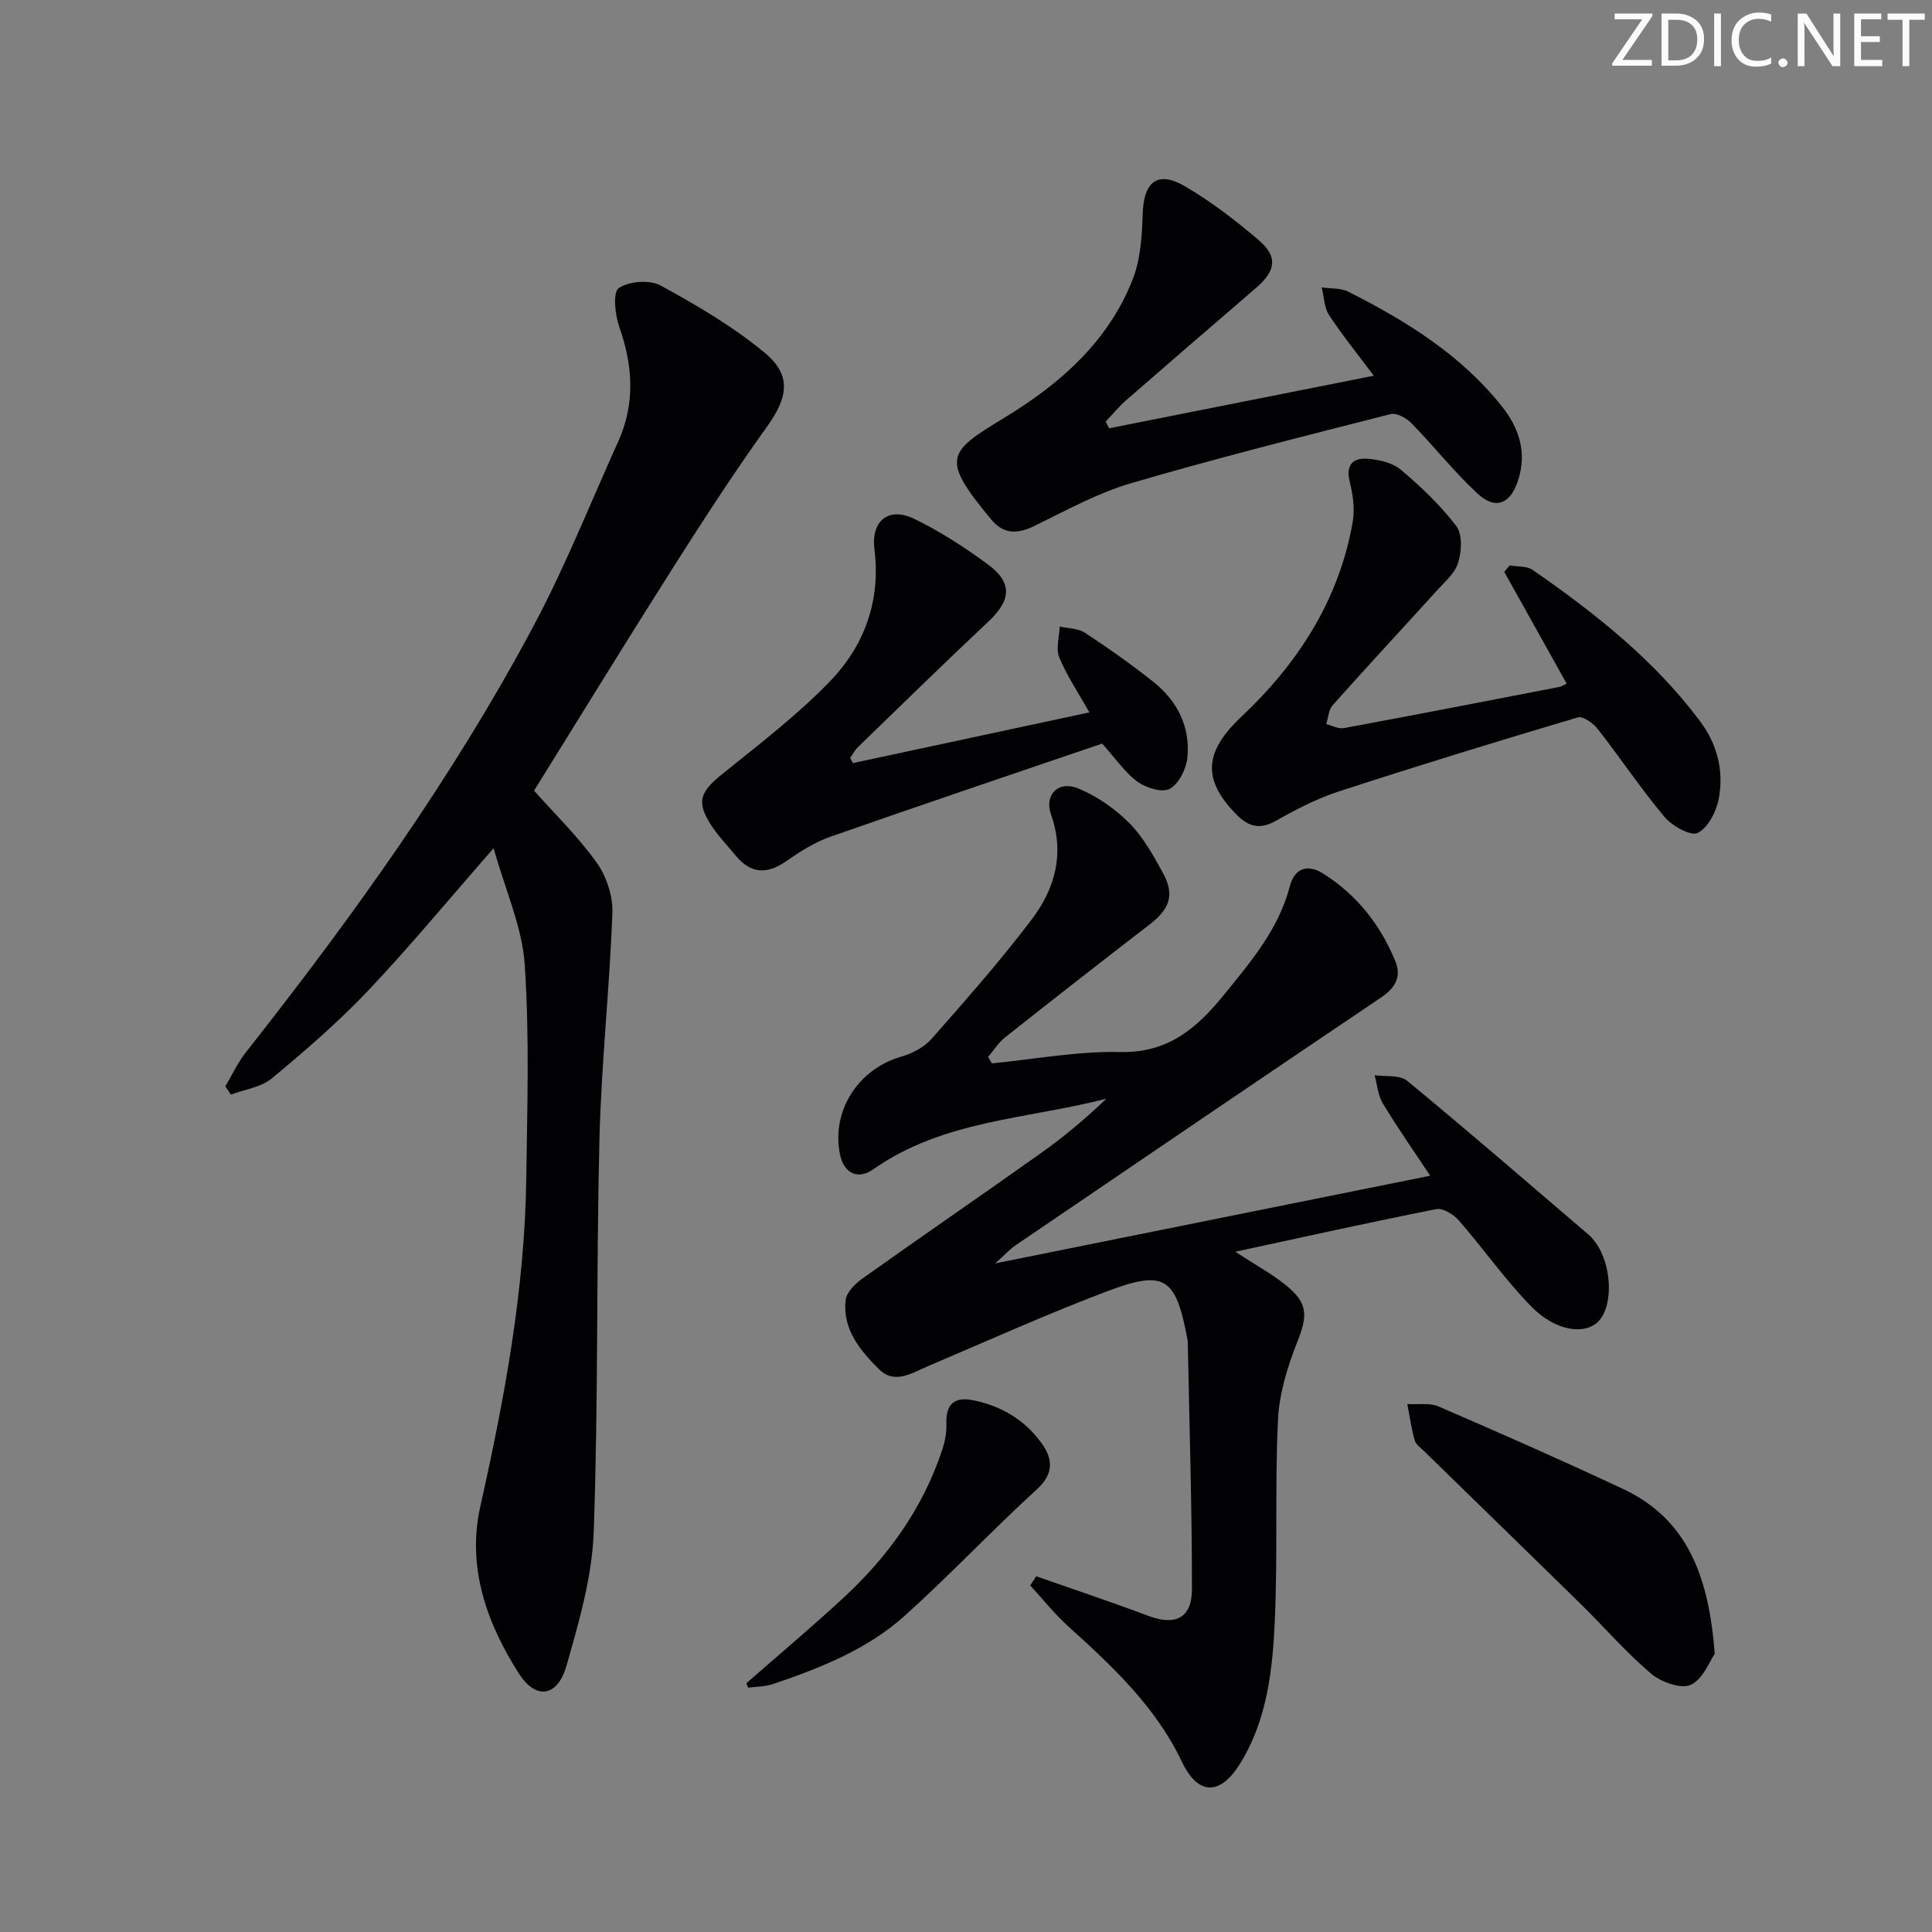 <svg enable-background="new 0 0 400 400" viewBox="0 0 400 400" xmlns="http://www.w3.org/2000/svg"><rect x="0" y="0" width="400" height="400" fill="#808080" stroke="none"/><g fill="#fafbfa"><path d="m342.2 3.2-6.3 9.2h6.1v1.2h-8.2v-.5l6.2-9.1h-5.7v-1.2h7.8v.4z"/><path d="m344 13.7v-10.9h3.1c1.6 0 3 .5 4.1 1.4 1.1 1 1.6 2.2 1.6 3.9s-.5 3-1.6 4-2.5 1.5-4.2 1.5h-3zm1.4-9.6v8.4h1.6c1.4 0 2.5-.4 3.2-1.1.8-.8 1.2-1.8 1.2-3.2s-.4-2.4-1.2-3.1-1.8-1-3.1-1z"/><path d="m356.3 2.8v10.9h-1.4v-10.9z"/><path d="m366.6 13.2c-.8.4-1.8.6-3 .6-1.6 0-2.8-.5-3.7-1.5s-1.4-2.3-1.4-3.9c0-1.7.5-3.2 1.6-4.2s2.4-1.6 4-1.6c1 0 1.9.1 2.6.4v1.5c-.8-.4-1.6-.6-2.6-.6-1.2 0-2.2.4-3 1.2s-1.1 1.9-1.1 3.3c0 1.3.4 2.3 1.1 3.1s1.6 1.1 2.8 1.1c1.1 0 2-.2 2.8-.7v1.3z"/><path d="m368.2 13c0-.3.1-.5.3-.6.2-.2.4-.3.6-.3.3 0 .5.1.7.3s.3.4.3.6-.1.5-.3.6c-.2.2-.4.3-.7.3s-.5-.1-.6-.3c-.2-.2-.3-.4-.3-.6z"/><path d="m381.1 13.7h-1.7l-5.5-8.4c-.2-.2-.3-.5-.4-.7 0 .2.1.8.1 1.5v7.6h-1.4v-10.9h1.8l5.3 8.3c.3.4.4.6.4.8 0-.3-.1-.8-.1-1.6v-7.5h1.4v10.9z"/><path d="m389.7 13.7h-5.8v-10.9h5.6v1.2h-4.2v3.5h3.9v1.2h-3.9v3.7h4.4z"/><path d="m398.4 4.1h-3.1v9.6h-1.4v-9.6h-3.1v-1.3h7.7v1.3z"/></g><path d="m205.36 220.16c8.87-.86 17.76-2.55 26.6-2.35 9.95.22 15.91-5.01 21.5-11.91 5.56-6.85 11.27-13.53 13.58-22.39.97-3.74 3.64-4.7 6.9-2.65 6.97 4.39 11.87 10.61 14.96 18.18 1.33 3.27-.1 5.56-3.02 7.52-25.23 17-50.39 34.1-75.54 51.21-1.29.88-2.36 2.07-4.29 3.8 30.61-6.17 60.1-12.11 90.06-18.15-3.33-5.02-6.75-9.9-9.82-14.98-1.01-1.67-1.15-3.87-1.69-5.83 2.28.34 5.21-.1 6.73 1.15 12.71 10.47 25.16 21.26 37.68 31.96.5.43.91.97 1.31 1.51 3.45 4.65 3.74 13.22.58 16.38-2.81 2.81-8.83 2.01-13.81-3.06-5.45-5.55-9.95-12.02-15.08-17.9-1.08-1.24-3.29-2.59-4.67-2.31-13.48 2.66-26.9 5.65-41.59 8.82 4.25 2.77 7.56 4.57 10.45 6.9 4.66 3.75 4.54 6.34 2.39 11.77-2.03 5.13-3.74 10.69-4 16.14-.65 13.8-.04 27.66-.65 41.47-.46 10.28-1.57 20.65-7.22 29.74-4.07 6.55-8.66 6.63-12-.39-5.47-11.49-14.41-19.8-23.56-28.08-2.84-2.57-5.25-5.62-7.86-8.46.41-.63.83-1.27 1.24-1.9 7.74 2.72 15.53 5.31 23.21 8.2 5.54 2.09 9.03.51 9.03-5.51.01-16.97-.53-33.93-.86-50.9-.01-.33-.04-.67-.1-.99-2.38-12.64-4.64-14.31-16.45-9.86-12.57 4.74-24.83 10.29-37.2 15.54-3.36 1.43-6.93 3.86-10.16.67-3.9-3.85-7.58-8.27-6.94-14.28.17-1.63 1.97-3.43 3.48-4.51 12.3-8.76 24.76-17.29 37.06-26.04 4.71-3.35 9.15-7.07 13.45-11.19-16.34 4.21-33.78 4.42-48.26 14.61-3.2 2.25-6.1.85-6.9-3.14-1.8-8.93 3.76-17.59 12.6-20.15 2.29-.66 4.79-1.93 6.33-3.67 7.14-8.1 14.31-16.22 20.82-24.83 4.76-6.3 6.82-13.57 3.96-21.65-1.46-4.13 1.52-7.13 5.69-5.39 3.85 1.6 7.55 4.18 10.51 7.15 2.87 2.88 4.96 6.67 6.95 10.3 2.5 4.55 1.44 7.47-2.78 10.72-10.02 7.71-19.99 15.51-29.91 23.36-1.37 1.09-2.34 2.69-3.5 4.05.27.43.53.87.79 1.32z" fill="#010104"/><path d="m102.2 175.61c-9.55 10.91-17.49 20.53-26.05 29.56-6.16 6.49-13 12.39-19.9 18.12-2.22 1.84-5.6 2.26-8.45 3.33-.38-.57-.76-1.14-1.14-1.71 1.39-2.35 2.55-4.88 4.22-7.01 22.08-27.99 42.85-56.9 59.64-88.41 6.55-12.29 11.71-25.33 17.46-38.04 3.56-7.87 3.07-15.72.24-23.76-.89-2.53-1.37-7.18-.11-8.04 2.11-1.44 6.4-1.77 8.66-.54 7.51 4.1 15.02 8.51 21.58 13.95 5.65 4.68 4.74 9.3.46 15.26-6.77 9.44-13.11 19.2-19.34 29.01-9.71 15.29-19.18 30.74-28.9 46.37 4.14 4.65 9.04 9.42 12.96 14.89 2.04 2.84 3.39 6.96 3.26 10.44-.58 15.6-2.29 31.17-2.68 46.77-.67 27.12-.21 54.28-1.19 81.39-.33 9.28-3.05 18.6-5.62 27.64-1.85 6.5-6.33 7.2-9.88 1.64-6.68-10.45-10.78-22.05-7.98-34.55 5.02-22.41 9.21-44.9 9.52-67.92.2-14.79.68-29.63-.33-44.36-.52-7.72-3.97-15.22-6.43-24.03z" fill="#010104"/><path d="m229.65 88.67c18.1-3.59 36.2-7.19 54.78-10.88-3.23-4.32-6.46-8.3-9.26-12.55-1.03-1.56-1.04-3.8-1.51-5.73 1.84.27 3.91.08 5.49.88 11.95 6.04 23.24 13.02 31.75 23.68 3.64 4.56 5.25 9.59 3.42 15.34-1.59 4.98-4.72 6.23-8.47 2.73-4.85-4.52-8.99-9.77-13.63-14.53-1.04-1.06-3.08-2.19-4.3-1.88-17.98 4.59-36 9.1-53.8 14.33-6.92 2.03-13.41 5.64-19.96 8.83-3.45 1.68-6.32 1.8-8.89-1.28-10.58-12.7-9.14-13.96 2.56-21.05 11.55-7 21.63-15.79 26.7-28.76 1.63-4.18 1.91-9.04 2.06-13.61.21-6.55 3.08-8.92 8.71-5.64 5.41 3.16 10.48 7.05 15.26 11.13 4.05 3.45 3.61 6.38-.5 9.92-8.95 7.71-17.9 15.42-26.81 23.18-1.56 1.36-2.9 3-4.33 4.5.22.47.47.93.73 1.39z" fill="#010104"/><path d="m324.37 141.55c-4.45-7.96-8.69-15.56-12.93-23.15.37-.44.74-.89 1.1-1.33 1.61.28 3.56.08 4.78.93 12.9 8.94 25.16 18.61 34.67 31.34 3.61 4.83 4.92 10.28 3.87 15.99-.49 2.65-2.2 6-4.35 7.11-1.41.73-5.29-1.41-6.86-3.27-4.91-5.85-9.17-12.24-13.88-18.27-.93-1.19-3.04-2.68-4.1-2.37-16.54 4.91-33.03 9.97-49.43 15.31-4.55 1.48-8.91 3.73-13.08 6.1-3.24 1.84-5.6 1.25-8-1.14-7.51-7.5-6.72-13.28.92-20.48 11.66-10.98 20.19-24.15 22.99-40.3.46-2.67.03-5.64-.63-8.31-.86-3.51.72-4.95 3.69-4.73 2.37.18 5.15.8 6.88 2.26 4.17 3.52 8.21 7.35 11.5 11.67 1.3 1.71 1.11 5.25.39 7.59-.67 2.21-2.83 4.01-4.49 5.85-7.15 7.9-14.41 15.7-21.49 23.65-.85.95-.91 2.6-1.34 3.92 1.22.3 2.52 1.04 3.64.83 14.85-2.75 29.67-5.63 44.5-8.5.48-.07.91-.37 1.65-.7z" fill="#010104"/><path d="m176.59 157.99c16.15-3.46 32.31-6.93 48.96-10.5-2.18-3.86-4.6-7.46-6.24-11.38-.75-1.8.02-4.24.09-6.39 1.76.4 3.81.35 5.22 1.28 4.86 3.19 9.62 6.55 14.17 10.17 4.96 3.95 7.69 9.32 7.04 15.7-.24 2.33-1.75 5.4-3.63 6.44-1.54.86-4.91-.17-6.68-1.46-2.61-1.9-4.51-4.76-7.33-7.9-18.42 6.28-37.4 12.67-56.31 19.3-3.24 1.14-6.28 3.08-9.13 5.07-4 2.78-7.35 2.57-10.45-1.2-1.68-2.05-3.56-3.98-5-6.19-3.2-4.9-2.42-6.92 2.31-10.73 7.61-6.14 15.46-12.13 22.22-19.13 7.15-7.4 10.55-16.71 9.21-27.38-.73-5.87 2.94-8.83 8.24-6.27 5.35 2.59 10.43 5.89 15.23 9.42 5.17 3.79 4.84 7.42.15 11.83-9.1 8.54-18.02 17.28-26.99 25.97-.67.64-1.11 1.52-1.66 2.28.21.35.4.71.58 1.07z" fill="#010104"/><path d="m355.02 342.39c-.98 1.39-2.35 5.18-4.94 6.42-1.99.95-6.17-.54-8.23-2.29-5.18-4.39-9.67-9.6-14.53-14.38-10.81-10.61-21.68-21.15-32.51-31.73-.71-.69-1.69-1.38-1.92-2.24-.68-2.45-1.04-4.98-1.52-7.48 2.17.14 4.6-.3 6.48.51 12.8 5.53 25.56 11.15 38.18 17.07 13.52 6.34 17.78 18.4 18.99 34.12z" fill="#010104"/><path d="m154.53 348.49c6.69-5.86 13.5-11.59 20.03-17.62 9.29-8.56 16.52-18.6 20.52-30.71.56-1.7.92-3.56.86-5.34-.13-4.23 1.69-5.74 5.78-4.87 5.77 1.23 10.53 4.11 13.94 8.87 2.35 3.28 2.56 6.29-1.02 9.56-9.3 8.5-17.96 17.72-27.33 26.15-7.76 6.98-17.44 10.79-27.22 14.12-1.63.55-3.45.53-5.19.77-.12-.31-.25-.62-.37-.93z" fill="#010104"/></svg>